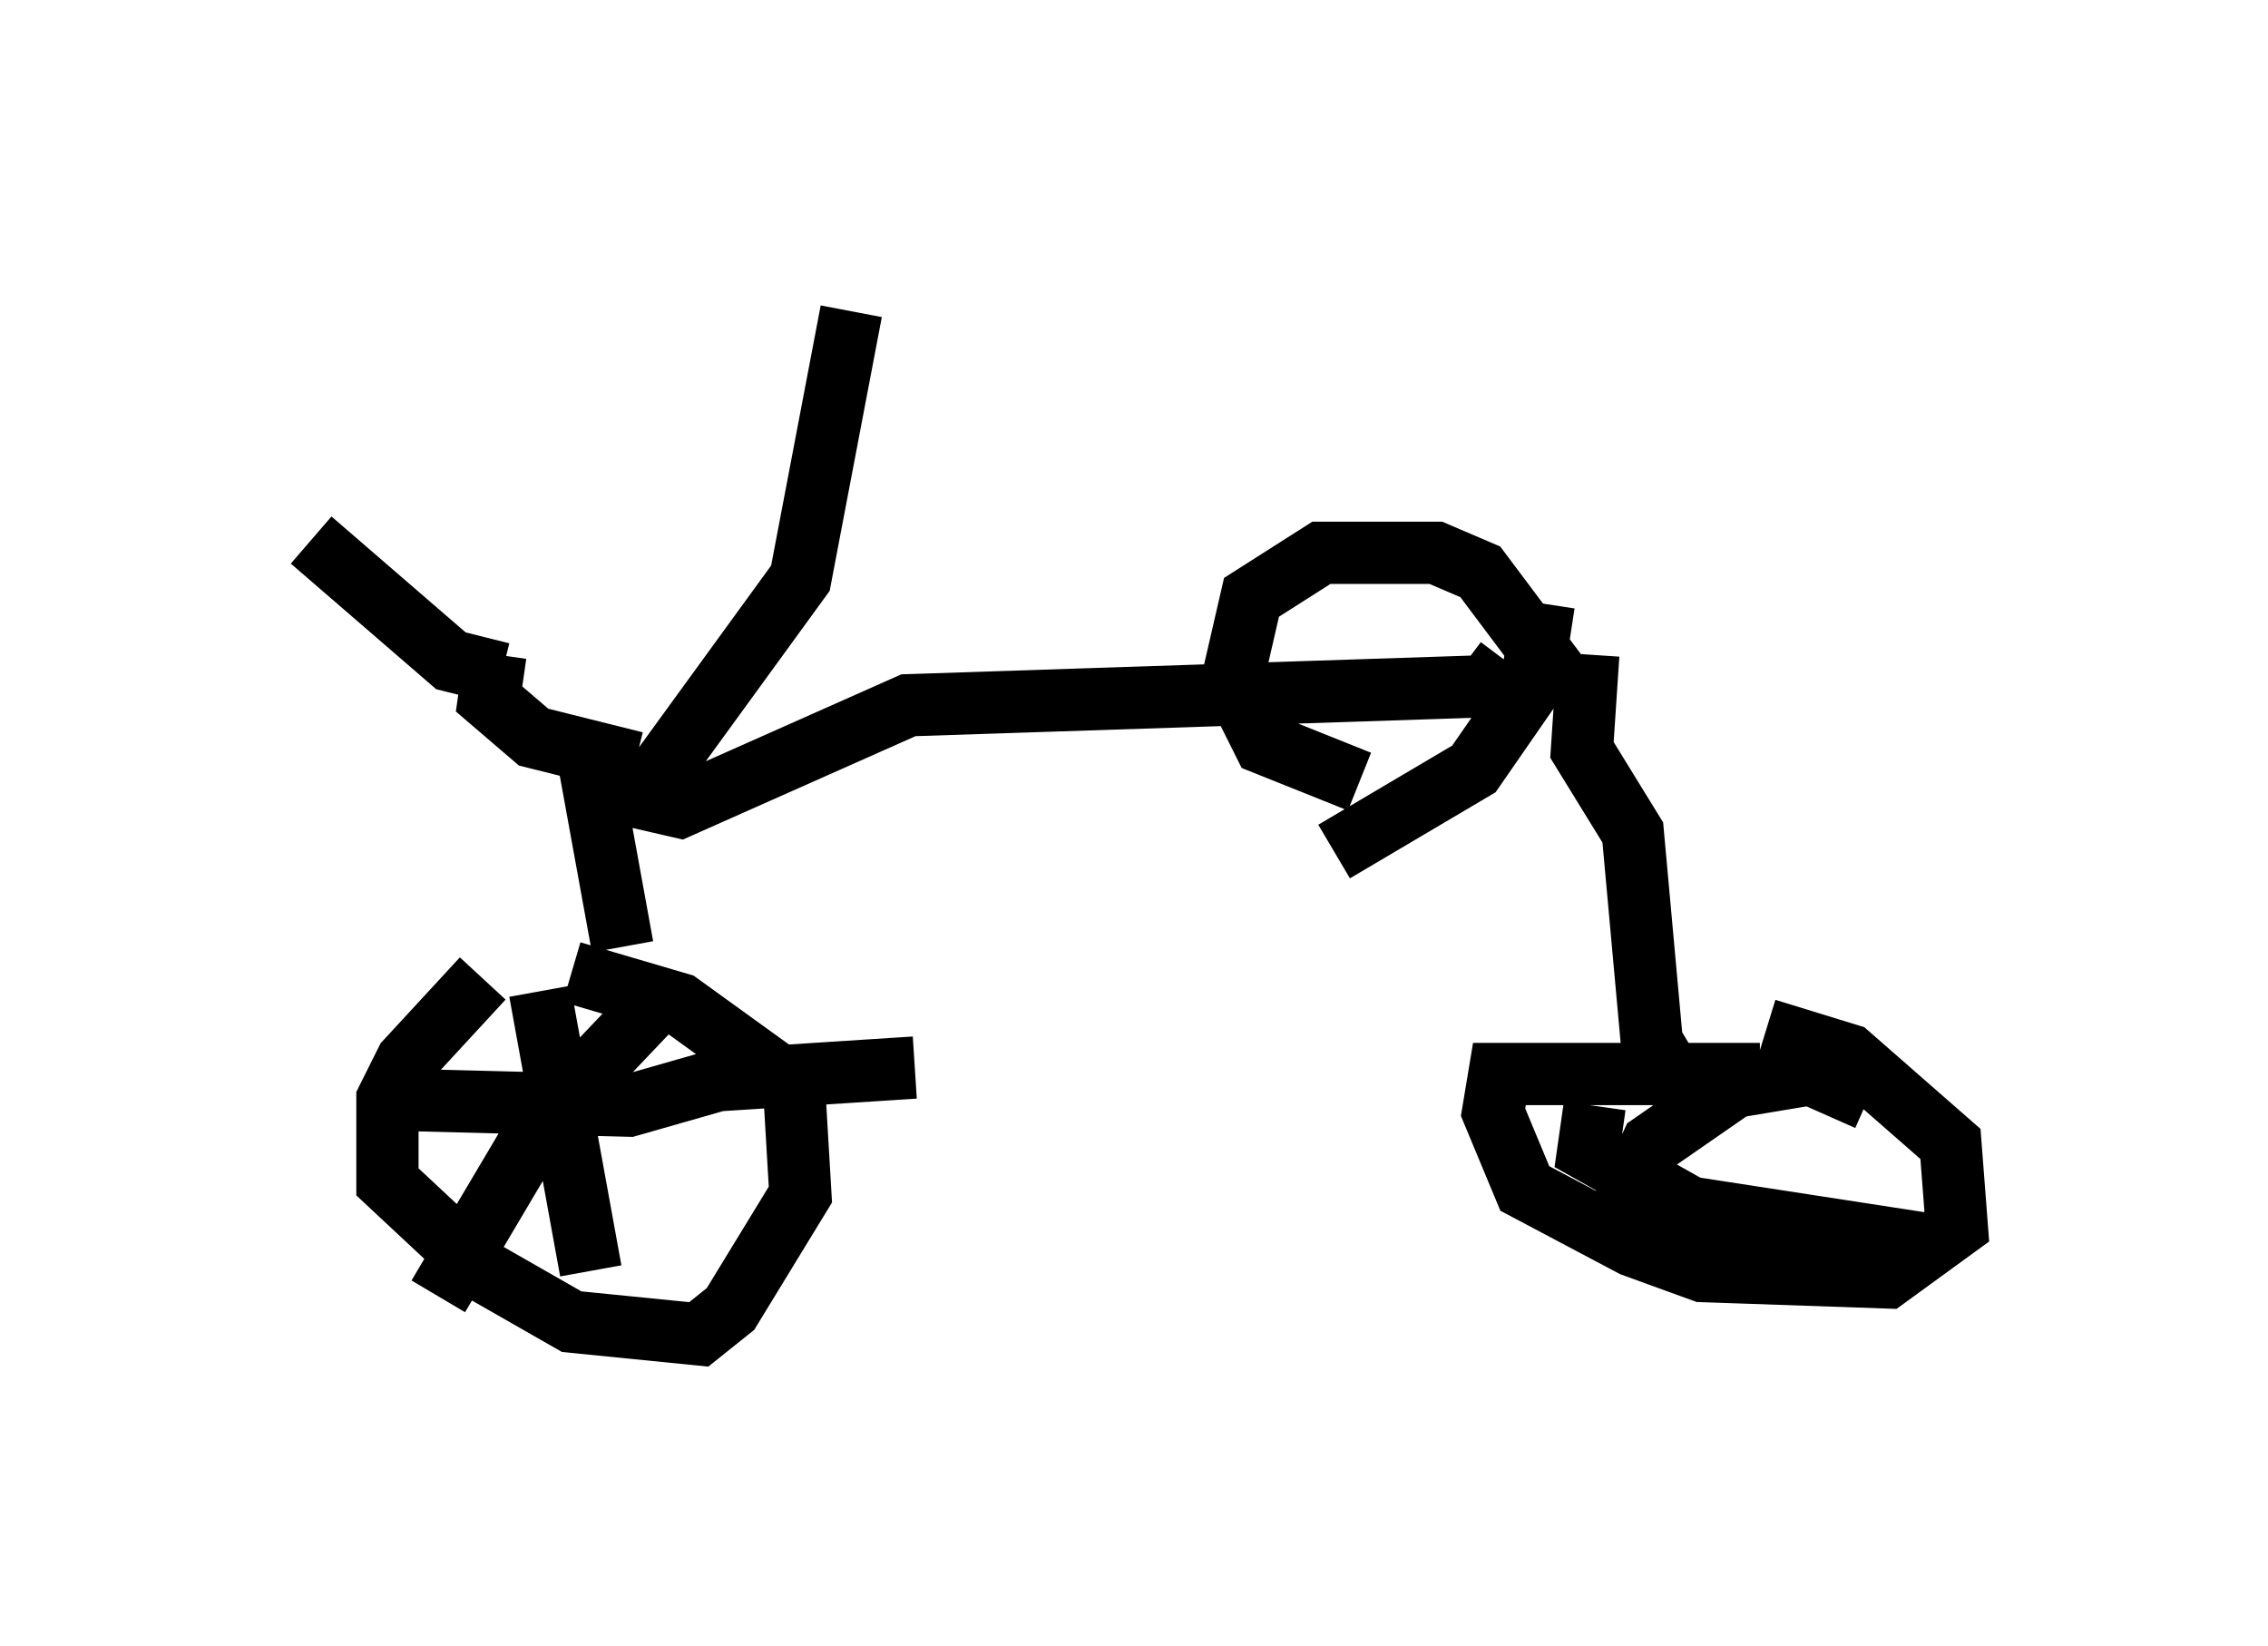 <?xml version="1.0" encoding="utf-8" ?>
<svg baseProfile="full" height="26.436" version="1.1" width="36.44" xmlns="http://www.w3.org/2000/svg" xmlns:ev="http://www.w3.org/2001/xml-events" xmlns:xlink="http://www.w3.org/1999/xlink"><defs /><rect fill="white" height="26.436" width="36.44" x="0" y="0" /><path d="M8.981, 15.208 m-1.225, 0.51 l-1.225, 1.327 -0.306, 0.613 l0.0, 1.327 1.531, 1.429 l1.429, 0.817 2.042, 0.204 l0.51, -0.408 1.123, -1.838 l-0.102, -1.735 -1.838, -1.327 l-1.735, -0.51 m-0.51, 0.306 l0.817, 4.492 m-3.369, -2.756 l3.981, 0.102 1.429, -0.408 l3.165, -0.204 m-4.083, -1.123 l-1.94, 2.042 -1.633, 2.756 m2.96, -5.615 l-0.613, -3.369 m-4.39, -3.165 l2.246, 1.94 0.817, 0.204 m-0.102, -0.306 l-0.102, 0.715 0.715, 0.613 l1.633, 0.408 m0.204, 0.408 l2.45, -3.369 0.817, -4.288 m-4.083, 7.656 l1.327, 0.306 3.675, -1.633 l9.29, -0.306 0.306, -0.408 m0.817, 0.204 l-1.225, -1.633 -0.715, -0.306 l-1.838, 0.0 -1.123, 0.715 l-0.306, 1.327 0.51, 1.021 l1.531, 0.613 m-0.408, 1.123 l2.246, -1.327 0.919, -1.327 l0.204, -1.327 m0.715, 0.817 l-0.102, 1.531 0.817, 1.327 l0.306, 3.369 0.613, 1.021 m1.123, -0.51 l-4.185, 0.0 -0.102, 0.613 l0.51, 1.225 1.735, 0.919 l1.123, 0.408 2.96, 0.102 l1.123, -0.817 -0.102, -1.327 l-1.633, -1.429 -1.327, -0.408 m-2.756, 1.225 l-0.102, 0.715 1.633, 0.919 l3.981, 0.613 m-1.123, -2.348 l-0.919, -0.408 -1.225, 0.204 l-1.327, 0.919 -0.613, 1.327 " fill="none" stroke="black" stroke-width="1" /></svg>